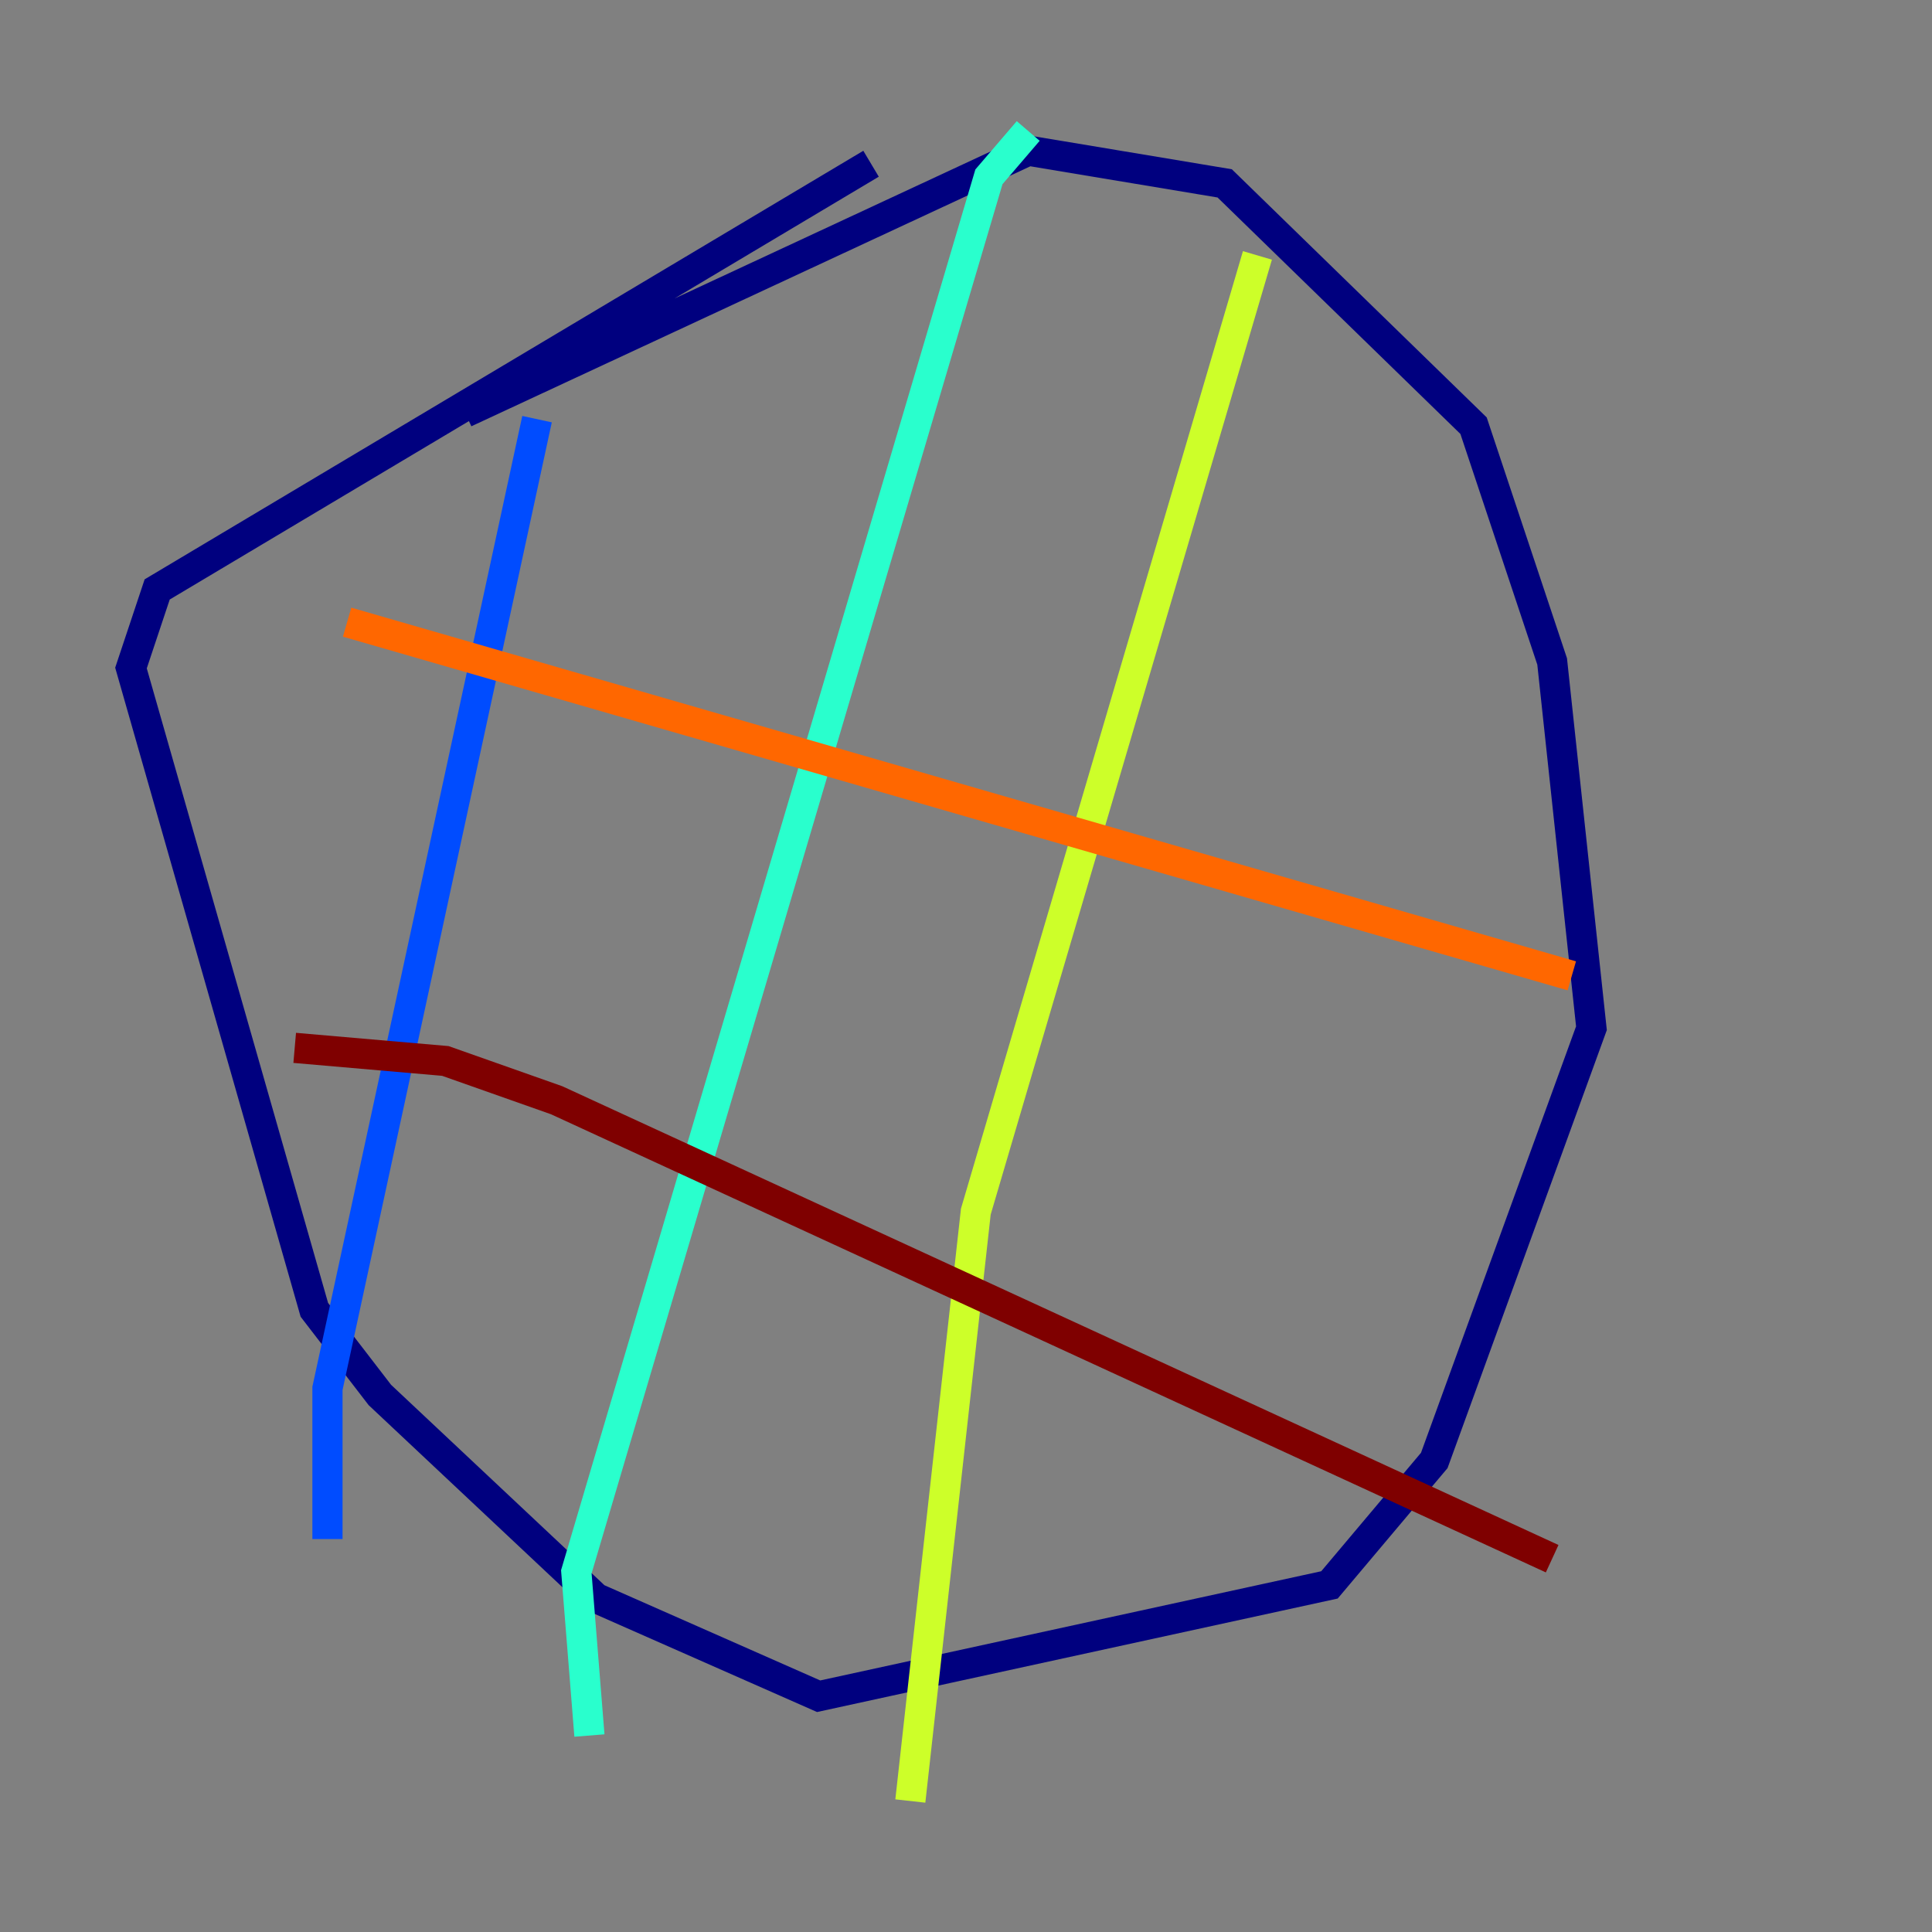 <?xml version="1.0" encoding="utf-8" ?>
<svg baseProfile="tiny" height="128" version="1.2" viewBox="0,0,128,128" width="128" xmlns="http://www.w3.org/2000/svg" xmlns:ev="http://www.w3.org/2001/xml-events" xmlns:xlink="http://www.w3.org/1999/xlink"><rect x="0" y="0" width="128" height="128" fill="#808080" stroke="none"/><defs /><polyline fill="none" points="57.709,10.848 10.414,39.051 8.678,44.258 20.827,86.78 25.166,92.42 39.485,105.871 54.237,112.38 88.081,105.003 95.024,96.759 105.437,68.122 102.834,43.824 97.627,28.203 81.139,12.149 68.122,9.98 30.807,27.336" stroke="#00007f" stroke-width="2" /><polyline fill="none" points="35.58,27.77 21.695,91.986 21.695,101.966" stroke="#004cff" stroke-width="2" /><polyline fill="none" points="68.122,8.678 65.519,11.715 38.183,104.136 39.051,114.983" stroke="#29ffcd" stroke-width="2" /><polyline fill="none" points="83.308,16.922 64.651,80.271 60.312,119.322" stroke="#cdff29" stroke-width="2" /><polyline fill="none" points="22.997,41.22 104.136,64.651" stroke="#ff6700" stroke-width="2" /><polyline fill="none" points="19.525,69.424 29.505,70.291 36.881,72.895 102.834,103.268" stroke="#7f0000" stroke-width="2" /></svg>